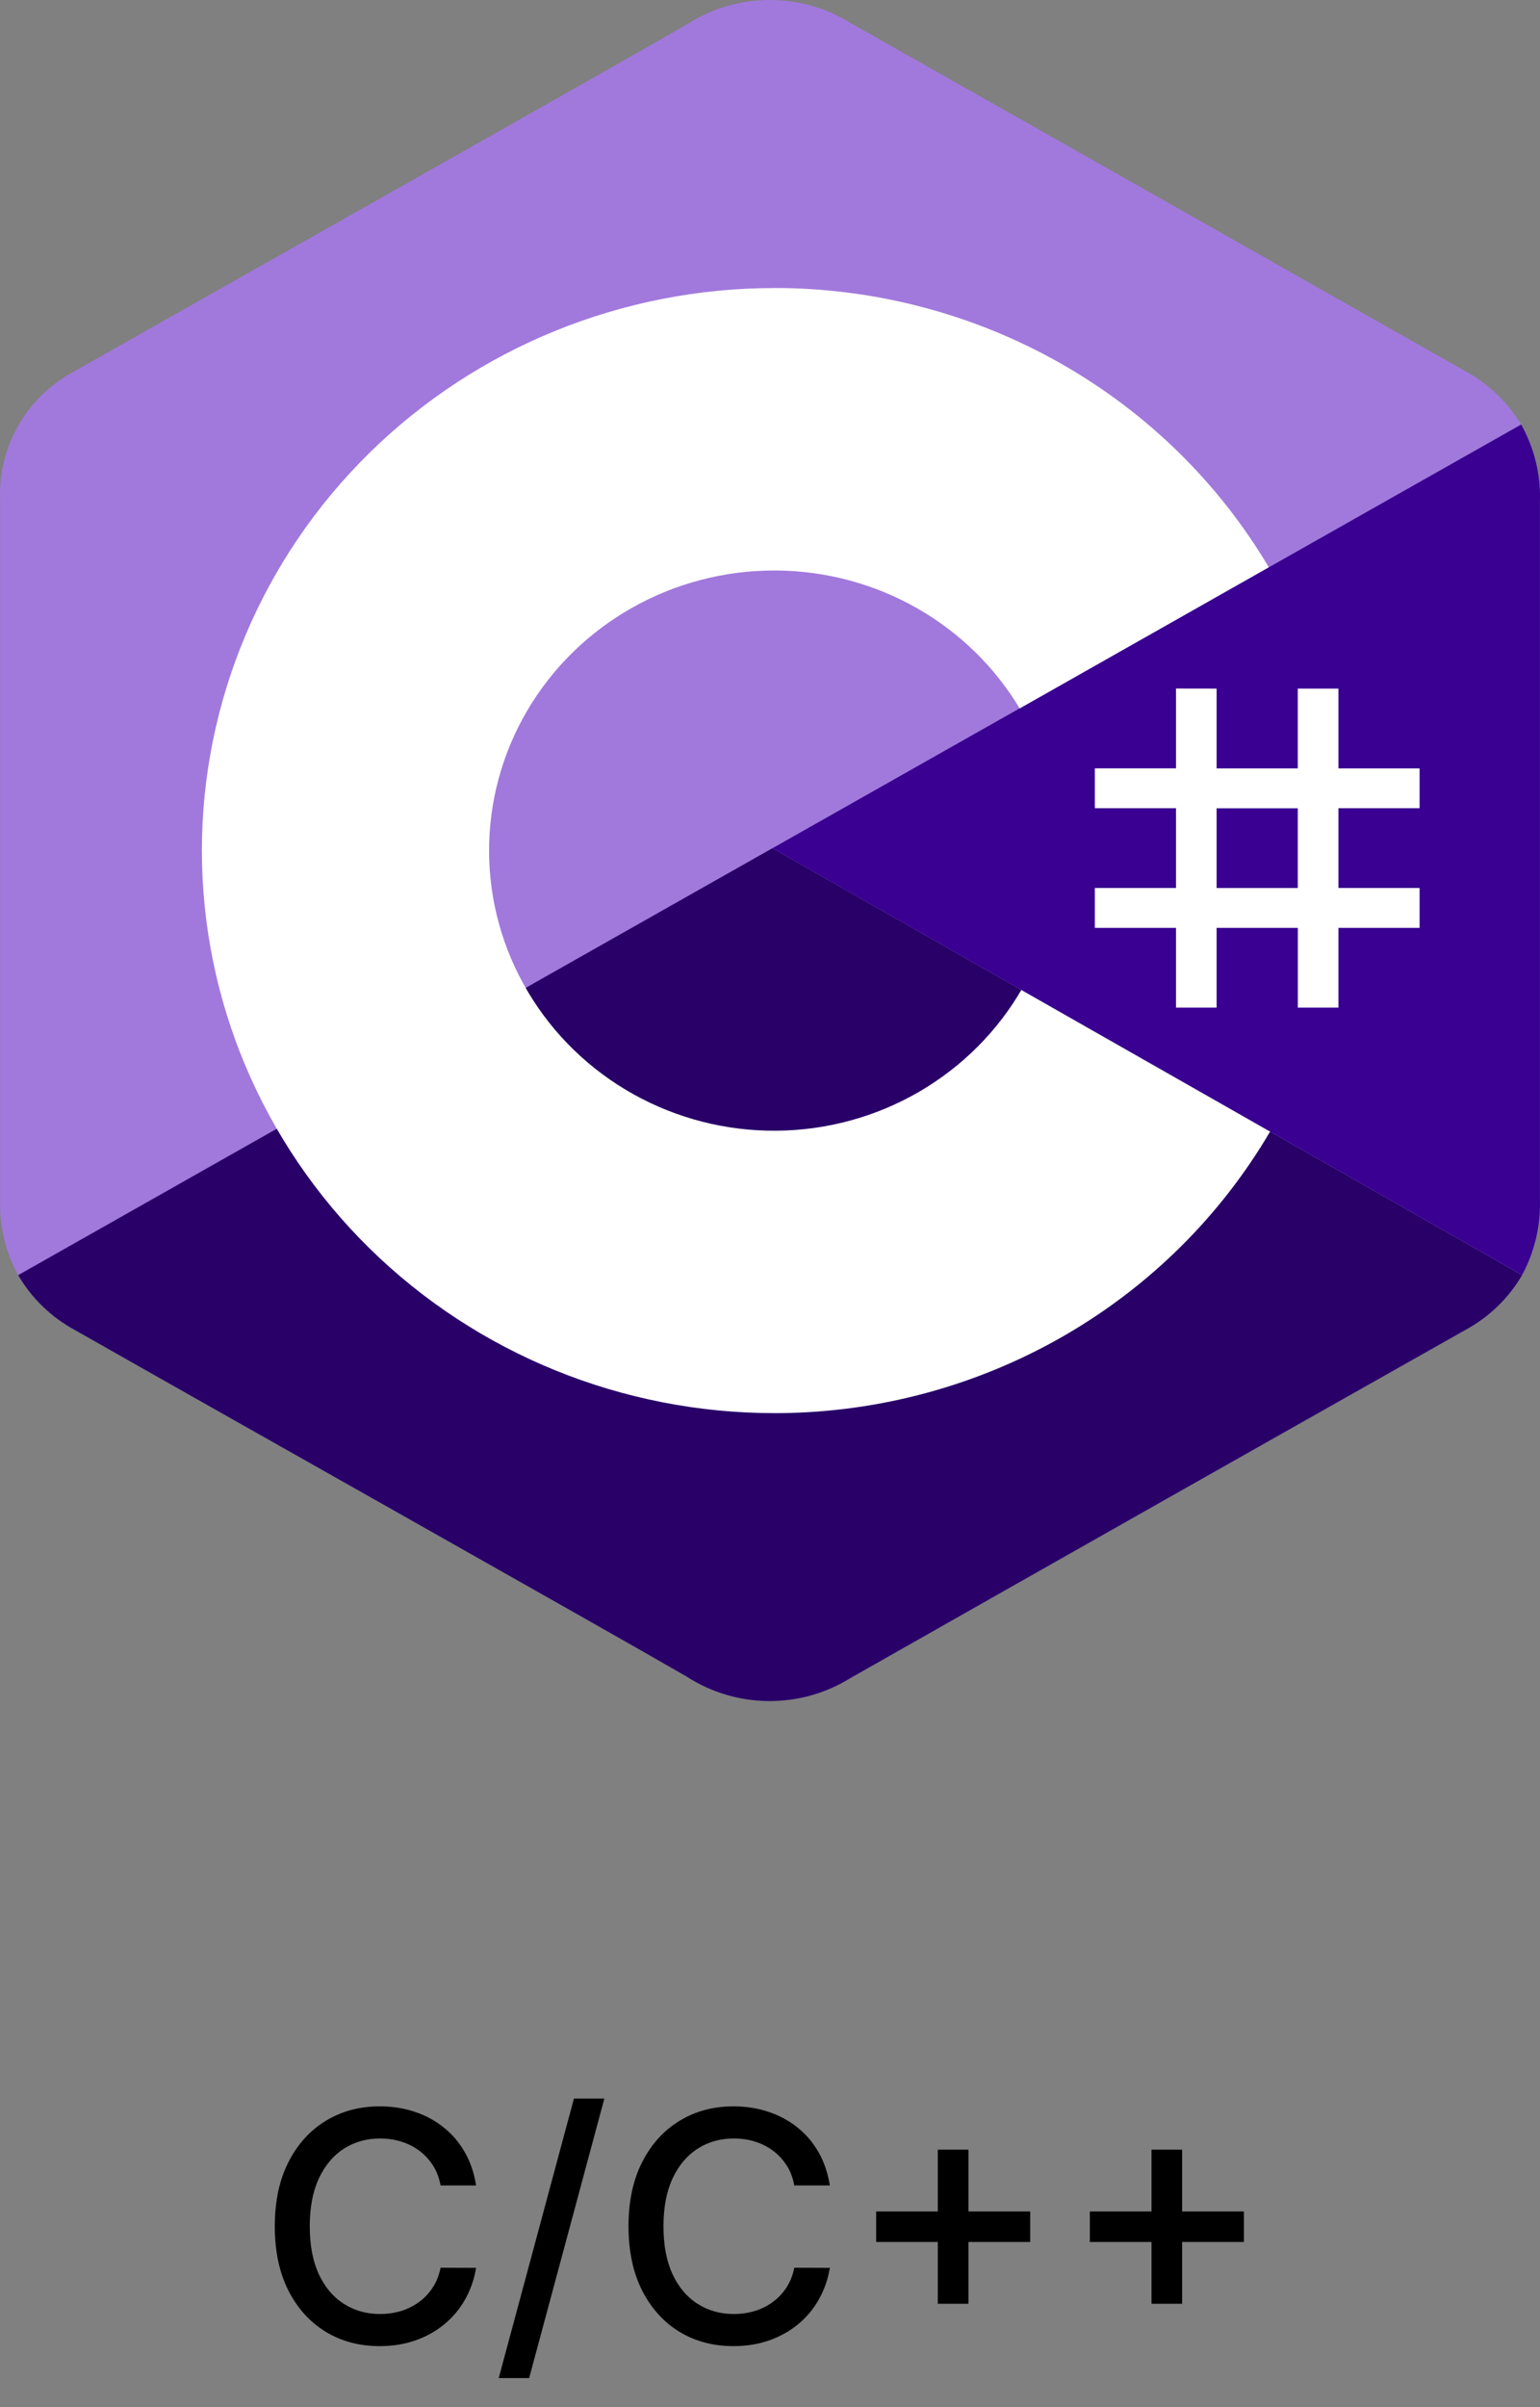 <svg width="48" height="75" viewBox="0 0 48 75" fill="none" xmlns="http://www.w3.org/2000/svg">
<rect x="0" y="0" width="48" height="75" fill="#808080" stroke="none"/>
<path d="M47.996 15.582C48.014 14.76 47.812 13.948 47.409 13.227C46.993 12.53 46.393 11.956 45.673 11.566C39.284 7.945 32.895 4.328 26.505 0.713C25.739 0.238 24.85 -0.009 23.945 0C23.039 0.01 22.156 0.275 21.4 0.766C18.857 2.236 6.128 9.408 2.33 11.562C1.598 11.95 0.991 12.532 0.58 13.243C0.168 13.953 -0.031 14.763 0.004 15.579C0.004 22.859 0.004 30.137 0.004 37.414C-0.015 38.218 0.177 39.013 0.561 39.724C0.977 40.441 1.587 41.032 2.323 41.431C6.118 43.591 18.852 50.758 21.395 52.231C22.151 52.72 23.034 52.985 23.939 52.994C24.844 53.003 25.732 52.755 26.498 52.28C32.882 48.657 39.273 45.04 45.672 41.429C46.408 41.031 47.019 40.44 47.435 39.723C47.818 39.012 48.01 38.217 47.992 37.413C47.992 37.413 47.992 22.863 47.992 15.579" fill="#A179DC"/>
<path d="M24.075 26.428L0.566 39.73C0.983 40.447 1.593 41.038 2.329 41.437C6.124 43.597 18.858 50.764 21.401 52.237C22.157 52.726 23.04 52.991 23.945 53C24.85 53.009 25.738 52.761 26.503 52.286C32.887 48.663 39.279 45.046 45.678 41.435C46.414 41.036 47.024 40.446 47.441 39.728L24.075 26.428Z" fill="#280068"/>
<path d="M48 15.581C48.018 14.759 47.815 13.947 47.413 13.227L24.078 26.428L47.442 39.725C47.825 39.015 48.017 38.22 47.998 37.416C47.998 37.416 47.998 22.866 47.998 15.582" fill="#390091"/>
<path d="M37.92 21.455V23.941H40.45V21.455H41.717V23.941H44.247V25.181H41.717V27.667H44.247V28.91H41.717V31.395H40.452V28.91H37.92V31.395H36.655V28.91H34.125V27.667H36.655V25.181H34.125V23.939H36.655V21.453L37.92 21.455ZM40.45 25.184H37.92V27.669H40.45V25.184Z" fill="white"/>
<path d="M24.129 8.973C27.259 8.971 30.334 9.779 33.046 11.315C35.757 12.852 38.01 15.062 39.576 17.724L39.546 17.674L31.782 22.072C31.006 20.778 29.903 19.702 28.58 18.949C27.257 18.196 25.759 17.792 24.23 17.775H24.129C22.565 17.775 21.029 18.18 19.676 18.95C18.323 19.72 17.2 20.827 16.422 22.159C15.644 23.491 15.238 25.002 15.244 26.538C15.25 28.075 15.669 29.582 16.459 30.908C17.248 32.234 18.379 33.332 19.739 34.091C21.098 34.85 22.638 35.243 24.201 35.23C25.765 35.218 27.297 34.8 28.644 34.019C29.99 33.237 31.103 32.121 31.87 30.782L31.833 30.846L39.586 35.259C38.038 37.897 35.818 40.094 33.142 41.632C30.467 43.169 27.43 43.996 24.331 44.029H24.133C19.401 44.029 14.864 42.183 11.518 38.896C8.173 35.609 6.293 31.151 6.293 26.502C6.293 21.854 8.173 17.395 11.518 14.108C14.864 10.822 19.401 8.975 24.133 8.975L24.129 8.973Z" fill="white"/>
<path d="M14.839 68.092H13.732C13.689 67.856 13.61 67.647 13.494 67.467C13.378 67.287 13.236 67.135 13.068 67.009C12.899 66.884 12.711 66.789 12.503 66.725C12.297 66.661 12.078 66.629 11.846 66.629C11.427 66.629 11.052 66.735 10.72 66.945C10.391 67.156 10.131 67.465 9.939 67.872C9.75 68.279 9.655 68.776 9.655 69.364C9.655 69.956 9.75 70.455 9.939 70.862C10.131 71.269 10.392 71.577 10.724 71.785C11.055 71.994 11.428 72.098 11.842 72.098C12.072 72.098 12.29 72.067 12.496 72.006C12.704 71.942 12.892 71.848 13.06 71.725C13.229 71.602 13.37 71.452 13.486 71.274C13.605 71.094 13.687 70.888 13.732 70.656L14.839 70.66C14.78 71.017 14.665 71.346 14.495 71.647C14.327 71.945 14.11 72.203 13.845 72.421C13.582 72.637 13.282 72.803 12.943 72.922C12.605 73.04 12.235 73.099 11.835 73.099C11.206 73.099 10.644 72.95 10.152 72.652C9.66 72.351 9.271 71.922 8.987 71.363C8.705 70.804 8.565 70.138 8.565 69.364C8.565 68.587 8.707 67.921 8.991 67.364C9.275 66.806 9.663 66.377 10.155 66.079C10.648 65.778 11.208 65.628 11.835 65.628C12.221 65.628 12.581 65.683 12.915 65.795C13.251 65.904 13.553 66.065 13.82 66.278C14.088 66.488 14.309 66.746 14.484 67.052C14.66 67.355 14.778 67.702 14.839 68.092ZM18.837 65.386L16.493 74.094H15.545L17.889 65.386H18.837ZM25.865 68.092H24.757C24.714 67.856 24.635 67.647 24.519 67.467C24.403 67.287 24.261 67.135 24.093 67.009C23.925 66.884 23.737 66.789 23.528 66.725C23.322 66.661 23.103 66.629 22.871 66.629C22.452 66.629 22.077 66.735 21.746 66.945C21.416 67.156 21.156 67.465 20.964 67.872C20.775 68.279 20.68 68.776 20.68 69.364C20.68 69.956 20.775 70.455 20.964 70.862C21.156 71.269 21.418 71.577 21.749 71.785C22.081 71.994 22.453 72.098 22.868 72.098C23.097 72.098 23.315 72.067 23.521 72.006C23.73 71.942 23.918 71.848 24.086 71.725C24.254 71.602 24.396 71.452 24.512 71.274C24.63 71.094 24.712 70.888 24.757 70.656L25.865 70.66C25.806 71.017 25.691 71.346 25.52 71.647C25.352 71.945 25.136 72.203 24.871 72.421C24.608 72.637 24.307 72.803 23.969 72.922C23.63 73.04 23.261 73.099 22.861 73.099C22.231 73.099 21.67 72.95 21.177 72.652C20.685 72.351 20.297 71.922 20.013 71.363C19.731 70.804 19.59 70.138 19.59 69.364C19.59 68.587 19.732 67.921 20.016 67.364C20.3 66.806 20.689 66.377 21.181 66.079C21.673 65.778 22.233 65.628 22.861 65.628C23.247 65.628 23.606 65.683 23.94 65.795C24.276 65.904 24.578 66.065 24.846 66.278C25.113 66.488 25.335 66.746 25.51 67.052C25.685 67.355 25.803 67.702 25.865 68.092ZM29.23 71.778V66.977H30.186V71.778H29.23ZM27.309 69.854V68.902H32.11V69.854H27.309ZM35.891 71.778V66.977H36.846V71.778H35.891ZM33.969 69.854V68.902H38.771V69.854H33.969Z" fill="black"/>
</svg>
